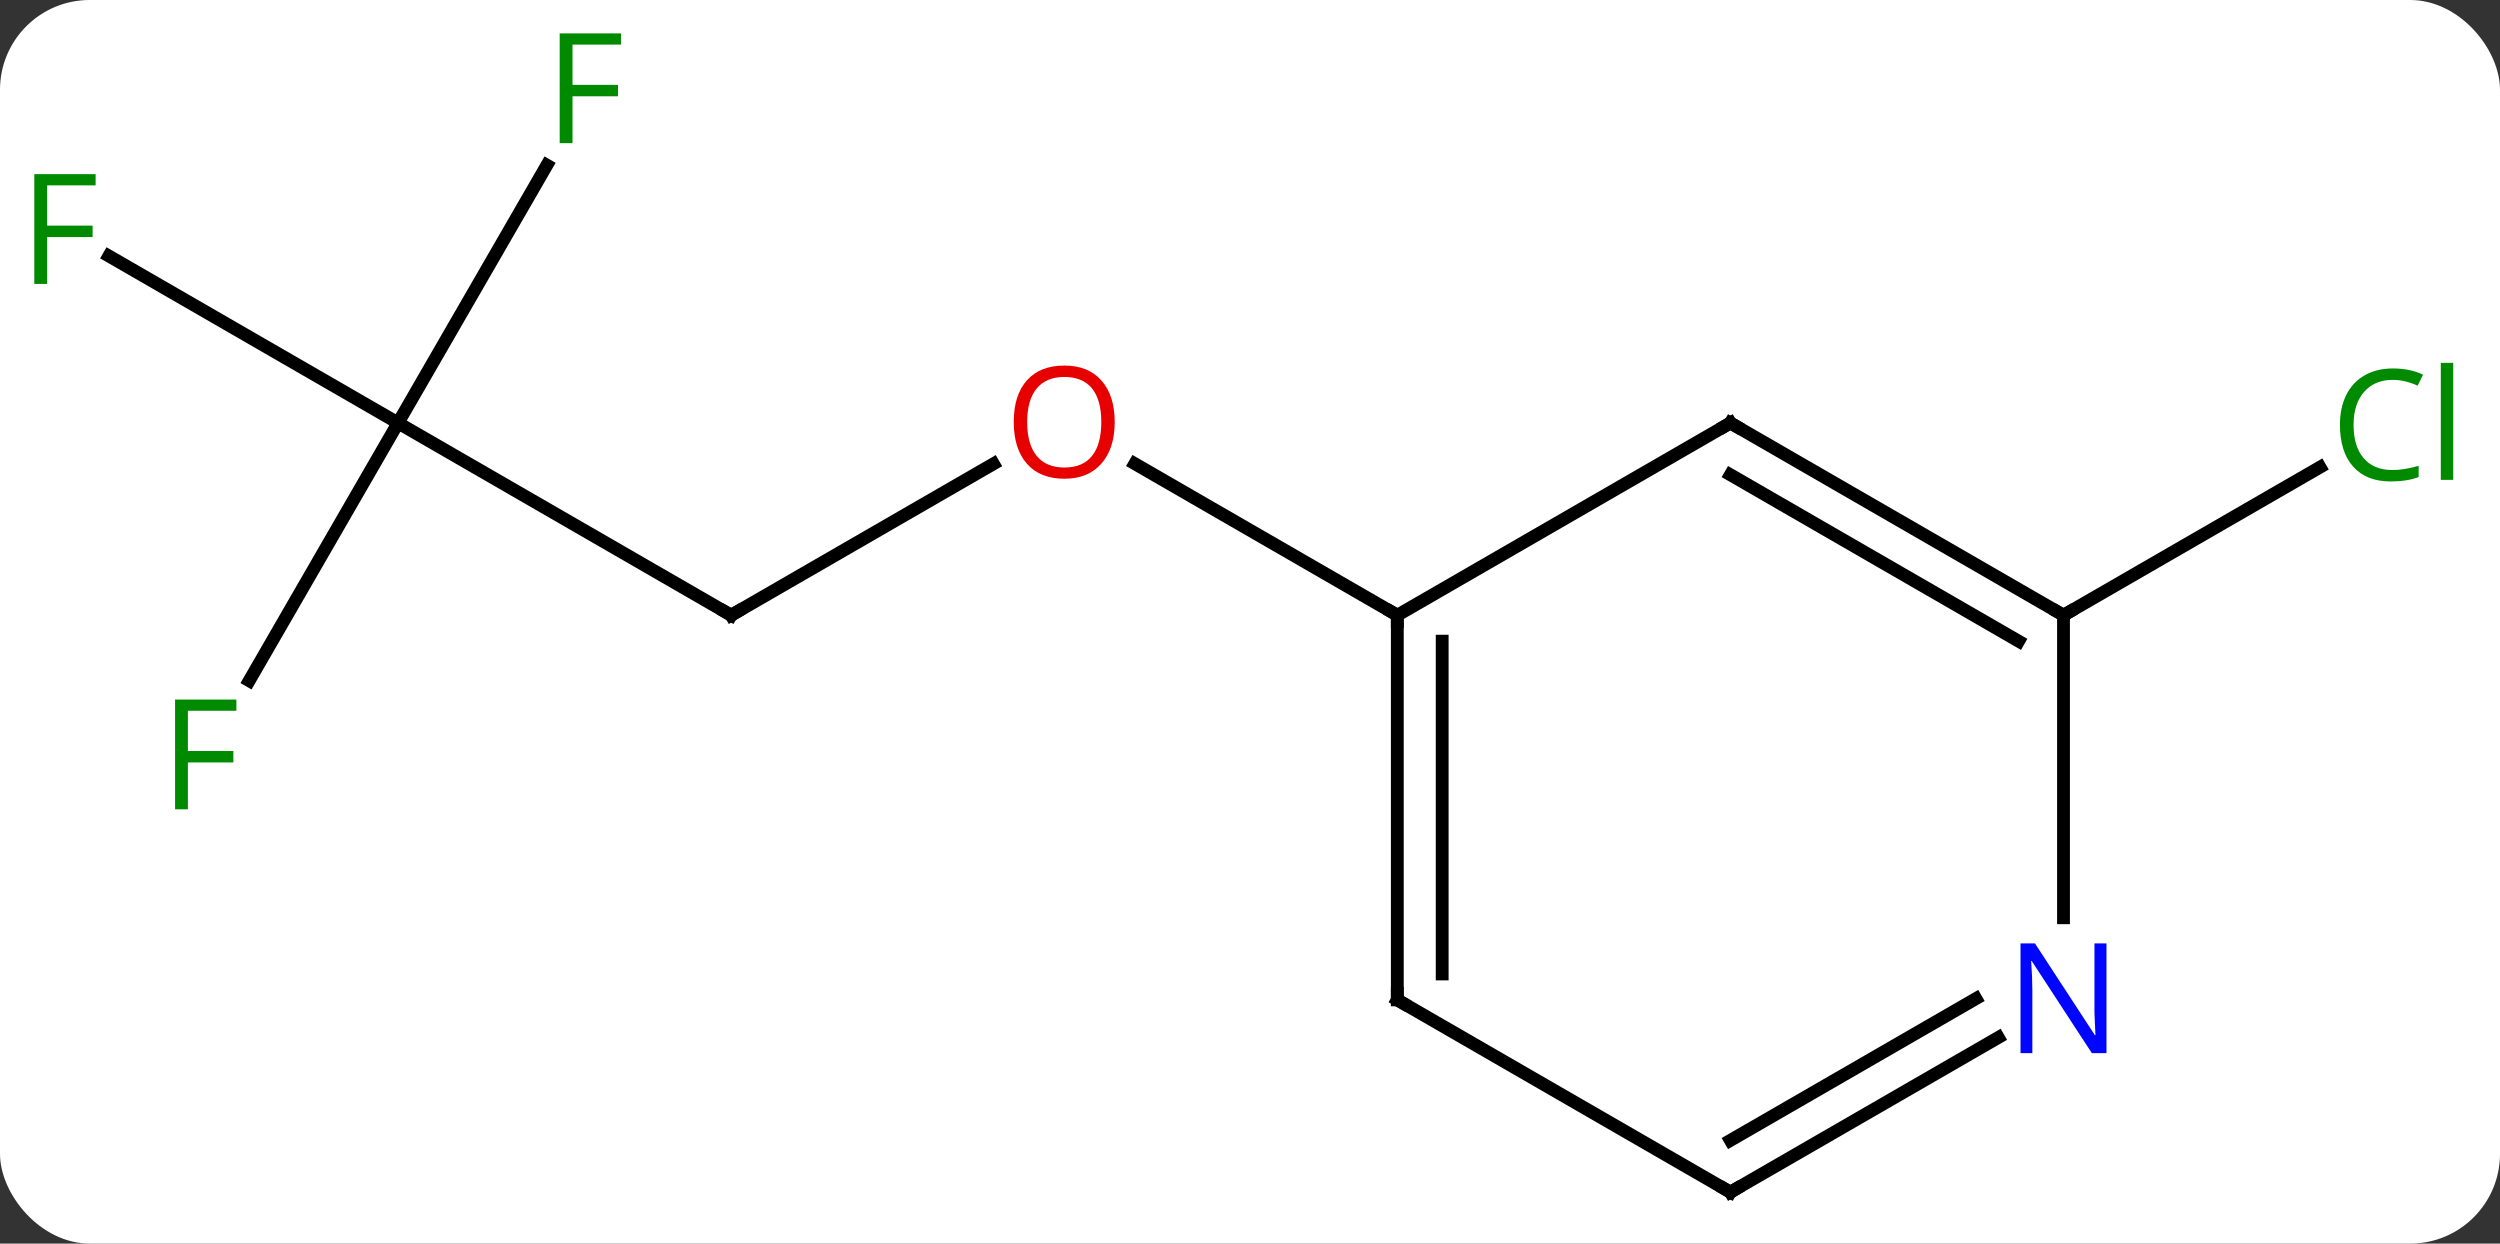 <svg width="195" viewBox="0 0 195 97" style="fill-opacity:1; color-rendering:auto; color-interpolation:auto; text-rendering:auto; stroke:black; stroke-linecap:square; stroke-miterlimit:10; shape-rendering:auto; stroke-opacity:1; fill:black; stroke-dasharray:none; font-weight:normal; stroke-width:1; font-family:'Open Sans'; font-style:normal; stroke-linejoin:miter; font-size:12; stroke-dashoffset:0; image-rendering:auto;" height="97" class="cas-substance-image" xmlns:xlink="http://www.w3.org/1999/xlink" xmlns="http://www.w3.org/2000/svg"><rect x="0" y="0" width="195" height="97" fill="#333333" stroke="none"/><svg class="cas-substance-single-component"><rect y="0" x="0" width="195" stroke="none" ry="7" rx="7" height="97" fill="white" class="cas-substance-group"/><svg y="0" x="0" width="195" viewBox="0 0 195 97" style="fill:black;" height="97" class="cas-substance-single-component-image"><svg><g><g transform="translate(96,50)" style="text-rendering:geometricPrecision; color-rendering:optimizeQuality; color-interpolation:linearRGB; stroke-linecap:butt; image-rendering:optimizeQuality;"><line y2="-2.01" y1="-13.821" x2="-38.97" x1="-18.513" style="fill:none;"/><line y2="-2.01" y1="-13.831" x2="12.99" x1="-7.485" style="fill:none;"/><line y2="-17.01" y1="-2.01" x2="-64.953" x1="-38.97" style="fill:none;"/><line y2="-37.117" y1="-17.01" x2="-53.344" x1="-64.953" style="fill:none;"/><line y2="-30.032" y1="-17.01" x2="-87.508" x1="-64.953" style="fill:none;"/><line y2="3.097" y1="-17.01" x2="-76.562" x1="-64.953" style="fill:none;"/><line y2="-2.01" y1="-13.561" x2="64.953" x1="84.96" style="fill:none;"/><line y2="-17.01" y1="-2.01" x2="38.97" x1="12.99" style="fill:none;"/><line y2="27.99" y1="-2.01" x2="12.99" x1="12.99" style="fill:none;"/><line y2="25.969" y1="0.011" x2="16.49" x1="16.49" style="fill:none;"/><line y2="-2.01" y1="-17.01" x2="64.953" x1="38.97" style="fill:none;"/><line y2="0.011" y1="-12.969" x2="61.453" x1="38.97" style="fill:none;"/><line y2="42.99" y1="27.99" x2="38.97" x1="12.99" style="fill:none;"/><line y2="21.584" y1="-2.01" x2="64.953" x1="64.953" style="fill:none;"/><line y2="30.925" y1="42.99" x2="59.869" x1="38.97" style="fill:none;"/><line y2="27.894" y1="38.949" x2="58.12" x1="38.97" style="fill:none;"/></g><g transform="translate(96,50)" style="fill:rgb(230,0,0); text-rendering:geometricPrecision; color-rendering:optimizeQuality; image-rendering:optimizeQuality; font-family:'Open Sans'; stroke:rgb(230,0,0); color-interpolation:linearRGB;"><path style="stroke:none;" d="M-9.053 -17.08 Q-9.053 -15.018 -10.092 -13.838 Q-11.131 -12.658 -12.974 -12.658 Q-14.865 -12.658 -15.896 -13.822 Q-16.927 -14.987 -16.927 -17.096 Q-16.927 -19.19 -15.896 -20.338 Q-14.865 -21.487 -12.974 -21.487 Q-11.115 -21.487 -10.084 -20.315 Q-9.053 -19.143 -9.053 -17.08 ZM-15.881 -17.08 Q-15.881 -15.346 -15.138 -14.44 Q-14.396 -13.533 -12.974 -13.533 Q-11.553 -13.533 -10.826 -14.432 Q-10.099 -15.33 -10.099 -17.08 Q-10.099 -18.815 -10.826 -19.705 Q-11.553 -20.596 -12.974 -20.596 Q-14.396 -20.596 -15.138 -19.698 Q-15.881 -18.799 -15.881 -17.08 Z"/></g><g transform="translate(96,50)" style="stroke-linecap:butt; text-rendering:geometricPrecision; color-rendering:optimizeQuality; image-rendering:optimizeQuality; font-family:'Open Sans'; color-interpolation:linearRGB; stroke-miterlimit:5;"><path style="fill:none;" d="M-38.537 -2.26 L-38.97 -2.01 L-39.403 -2.26"/><path style="fill:rgb(0,138,0); stroke:none;" d="M-51.344 -38.834 L-52.344 -38.834 L-52.344 -47.396 L-47.562 -47.396 L-47.562 -46.521 L-51.344 -46.521 L-51.344 -43.381 L-47.797 -43.381 L-47.797 -42.49 L-51.344 -42.49 L-51.344 -38.834 Z"/><path style="fill:rgb(0,138,0); stroke:none;" d="M-92.324 -27.854 L-93.324 -27.854 L-93.324 -36.416 L-88.542 -36.416 L-88.542 -35.541 L-92.324 -35.541 L-92.324 -32.401 L-88.777 -32.401 L-88.777 -31.51 L-92.324 -31.51 L-92.324 -27.854 Z"/><path style="fill:rgb(0,138,0); stroke:none;" d="M-81.344 13.126 L-82.344 13.126 L-82.344 4.564 L-77.562 4.564 L-77.562 5.439 L-81.344 5.439 L-81.344 8.579 L-77.797 8.579 L-77.797 9.47 L-81.344 9.47 L-81.344 13.126 Z"/><path style="fill:rgb(0,138,0); stroke:none;" d="M90.624 -20.369 Q89.218 -20.369 88.398 -19.432 Q87.578 -18.494 87.578 -16.854 Q87.578 -15.182 88.367 -14.26 Q89.156 -13.338 90.609 -13.338 Q91.515 -13.338 92.656 -13.666 L92.656 -12.791 Q91.765 -12.447 90.468 -12.447 Q88.578 -12.447 87.546 -13.604 Q86.515 -14.76 86.515 -16.869 Q86.515 -18.198 87.007 -19.19 Q87.499 -20.182 88.437 -20.721 Q89.374 -21.26 90.64 -21.26 Q91.984 -21.26 92.999 -20.776 L92.578 -19.916 Q91.593 -20.369 90.624 -20.369 ZM95.351 -12.572 L94.382 -12.572 L94.382 -21.698 L95.351 -21.698 L95.351 -12.572 Z"/><path style="fill:none;" d="M12.99 -1.51 L12.99 -2.01 L12.557 -2.26"/><path style="fill:none;" d="M38.537 -16.76 L38.97 -17.01 L39.403 -16.76"/><path style="fill:none;" d="M12.99 27.49 L12.99 27.99 L13.423 28.24"/><path style="fill:none;" d="M64.52 -2.26 L64.953 -2.01 L65.386 -2.26"/><path style="fill:none;" d="M38.537 42.74 L38.97 42.99 L39.403 42.74"/><path style="fill:rgb(0,5,255); stroke:none;" d="M68.305 32.146 L67.164 32.146 L62.476 24.959 L62.43 24.959 Q62.523 26.224 62.523 27.271 L62.523 32.146 L61.601 32.146 L61.601 23.584 L62.726 23.584 L67.398 30.74 L67.445 30.74 Q67.445 30.584 67.398 29.724 Q67.351 28.865 67.367 28.49 L67.367 23.584 L68.305 23.584 L68.305 32.146 Z"/></g></g></svg></svg></svg></svg>